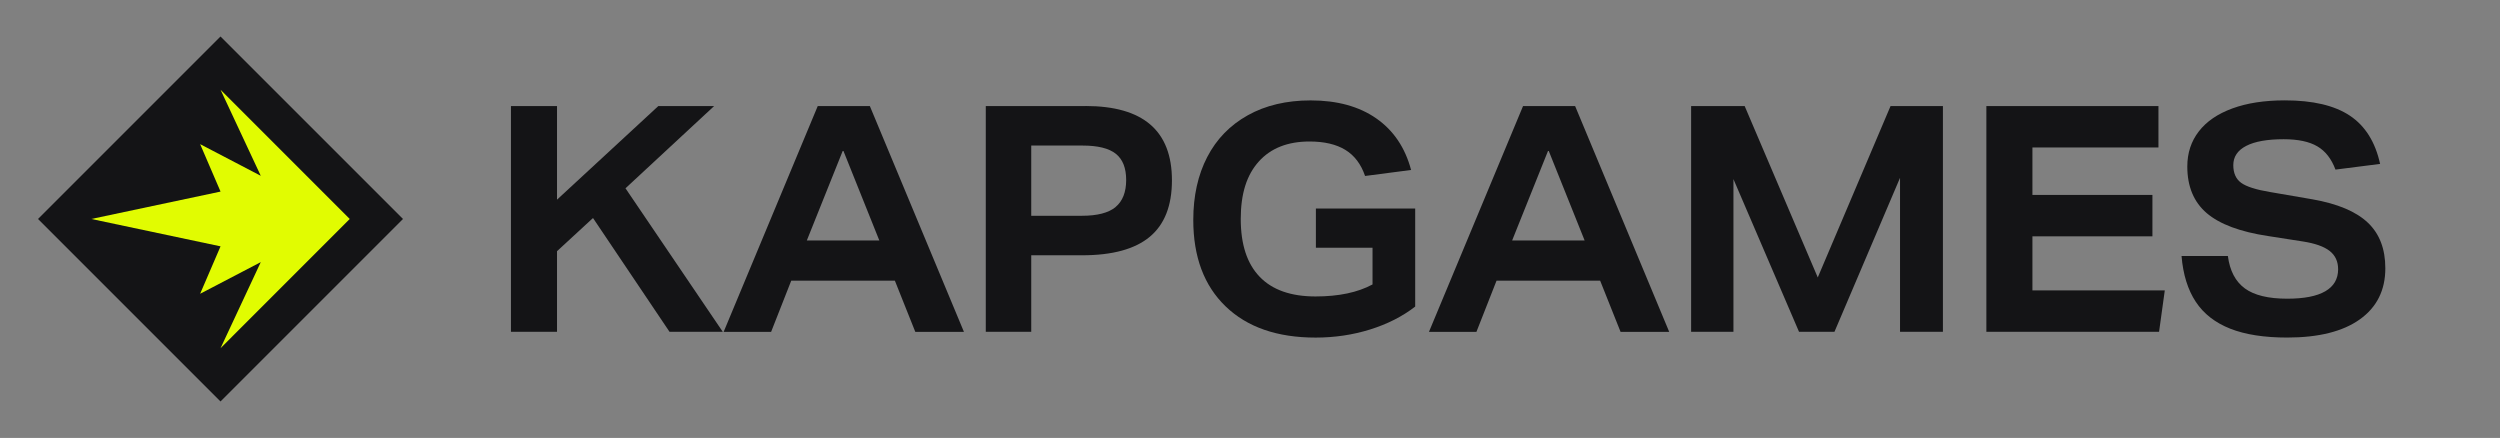 <svg width="548" height="96" viewBox="0 0 548 96" fill="none" xmlns="http://www.w3.org/2000/svg">
<rect x="0" y="0" width="548" height="96" fill="#808080" stroke="none"/>
<path d="M48.334 8L8.334 48L48.334 88L88.334 48L48.334 8Z" fill="#141416"/>
<path d="M76.66 48L48.343 19.675L57.162 38.536L43.869 31.598L48.343 41.995L20.018 48L48.343 53.998L43.869 64.395L57.162 57.457L48.343 76.324L76.66 48Z" fill="#E1FC01"/>
<path d="M156.537 23.247H144.304L122.097 43.766V23.247H112V72.737H122.097V55.06L129.984 47.788L146.764 72.737H158.432L137.107 41.273L156.537 23.247Z" fill="#141416"/>
<path d="M179.25 23.247L158.623 72.745H169.028L173.441 61.517H196.154L200.634 72.745H211.296L190.669 23.247H179.25ZM176.857 52.708L184.802 32.887L192.747 52.708H176.848H176.857Z" fill="#141416"/>
<path d="M237.973 23.247H216.083V72.737H226.048V55.958H237.209C243.849 55.958 248.794 54.603 252.035 51.902C255.276 49.201 256.889 45.071 256.889 39.527C256.889 28.665 250.581 23.238 237.965 23.238L237.973 23.247ZM244.531 45.395C242.976 46.666 240.516 47.298 237.151 47.298H226.048V31.906H237.275C240.641 31.906 243.076 32.505 244.589 33.71C246.101 34.915 246.857 36.826 246.857 39.461C246.857 42.095 246.076 44.115 244.522 45.386L244.531 45.395Z" fill="#141416"/>
<path d="M288.436 54.304H300.86V62.348C297.619 64.102 293.456 64.983 288.369 64.983C282.984 64.983 278.903 63.553 276.136 60.686C273.36 57.819 271.972 53.589 271.972 48.004C271.972 42.419 273.285 38.355 275.912 35.422C278.538 32.488 282.253 31.017 287.048 31.017C290.289 31.017 292.907 31.632 294.902 32.854C296.896 34.075 298.342 35.987 299.223 38.572L309.312 37.258C308.008 32.363 305.464 28.59 301.683 25.956C297.902 23.321 293.106 22.008 287.297 22.008C281.995 22.008 277.408 23.097 273.518 25.266C269.629 27.435 266.662 30.485 264.626 34.416C262.59 38.347 261.567 42.943 261.567 48.212C261.567 56.298 263.936 62.623 268.665 67.169C273.394 71.723 279.967 74 288.378 74C292.541 74 296.514 73.41 300.304 72.23C304.093 71.05 307.393 69.379 310.21 67.202V45.71H288.444V54.304H288.436Z" fill="#141416"/>
<path d="M333.854 23.247L313.227 72.745H323.632L328.045 61.517H350.75L355.229 72.745H365.892L345.265 23.247H333.846H333.854ZM331.46 52.708L339.405 32.887L347.351 52.708H331.452H331.46Z" fill="#141416"/>
<path d="M398.453 60.819L382.43 23.247H370.695V72.737H379.97V39.261L394.348 72.737H402.11L416.487 38.979V72.737H425.887V23.247H414.41L398.453 60.819Z" fill="#141416"/>
<path d="M445.508 51.802H471.811V42.727H445.508V32.33H473.133V23.247H435.411V72.737H473.266L474.521 63.661H445.508V51.802Z" fill="#141416"/>
<path d="M519 48.785C516.432 46.359 512.401 44.663 506.891 43.691L497.616 42.095C494.55 41.588 492.43 40.915 491.275 40.084C490.12 39.253 489.538 37.956 489.538 36.203C489.538 34.358 490.486 32.945 492.38 31.973C494.275 31 497.01 30.518 500.583 30.518C503.741 30.518 506.201 31.042 507.963 32.081C509.733 33.12 511.055 34.815 511.935 37.175L521.717 35.929C520.662 31.125 518.459 27.601 515.094 25.358C511.728 23.114 506.974 22 500.841 22C496.386 22 492.547 22.59 489.33 23.77C486.114 24.95 483.663 26.621 481.984 28.798C480.305 30.967 479.457 33.535 479.457 36.494C479.457 40.882 480.878 44.289 483.712 46.716C486.555 49.143 491.042 50.822 497.184 51.744L504.755 52.924C507.448 53.34 509.409 54.029 510.656 55.002C511.894 55.974 512.517 57.312 512.517 59.024C512.517 61.152 511.578 62.756 509.708 63.844C507.838 64.933 505.054 65.473 501.348 65.473C497.226 65.473 494.134 64.725 492.073 63.221C490.012 61.717 488.774 59.348 488.35 56.115H478.194C478.527 60.179 479.574 63.529 481.319 66.163C483.064 68.797 485.591 70.759 488.89 72.055C492.189 73.352 496.345 73.992 501.348 73.992C508.246 73.992 513.556 72.662 517.279 70.003C521.002 67.343 522.864 63.612 522.864 58.808C522.864 54.553 521.584 51.22 519.016 48.794L519 48.785Z" fill="#141416"/>
</svg>
